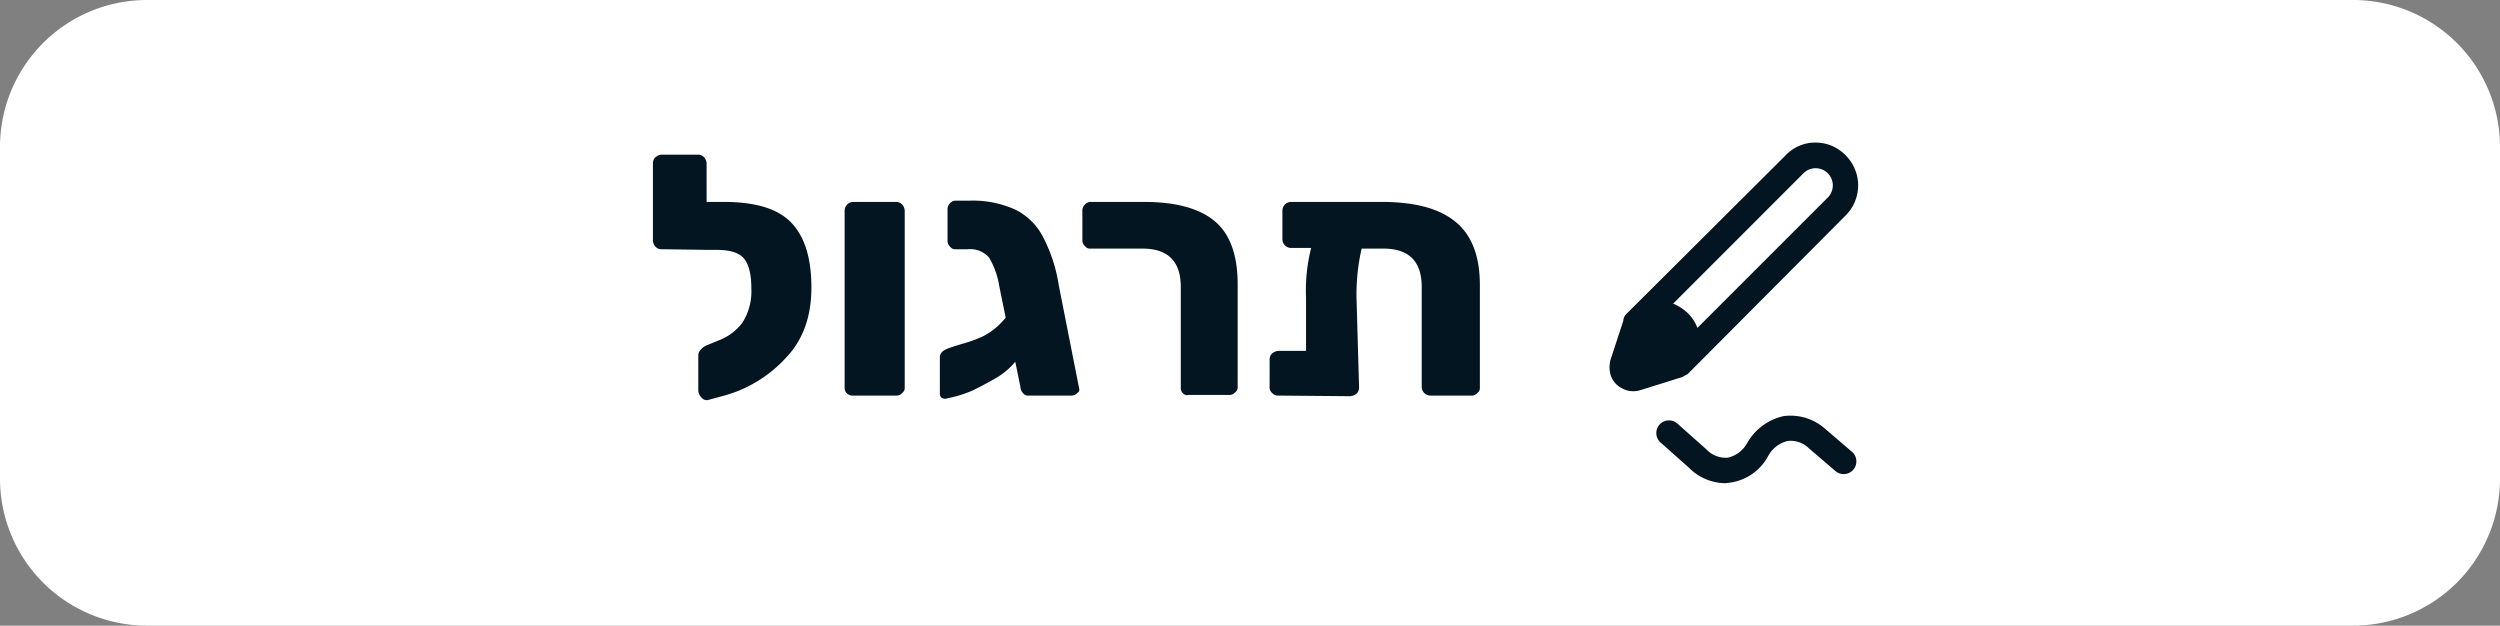 <svg id="a1f6e295-37c7-46ce-bb58-8c14555ea3a9" data-name="practice btn" xmlns="http://www.w3.org/2000/svg" viewBox="0 0 391.2 97.9"><rect x="0" y="0" width="391.2" height="97.9" fill="#808080" stroke="none"/><defs><style>.a23bac3c-284a-4211-8312-635245464755{fill:#fff;}.ecd900a2-5675-4dcc-a154-c8bd0e89457a{isolation:isolate;}.e865996c-4a35-46e3-9cbf-e3c5a6181aa4{fill:#031520;}</style></defs><title>practice_btn</title><path id="b68ee06c-bb1c-4f55-9013-ad3b10c6e414" data-name="Rectangle 19" class="a23bac3c-284a-4211-8312-635245464755" d="M23,0H368.2a23.003,23.003,0,0,1,23,23V74.9a23.003,23.003,0,0,1-23,23H23a23.003,23.003,0,0,1-23-23V23A23.003,23.003,0,0,1,23,0Z"/><g id="b3db9b01-c221-465e-9120-f5014212320f" data-name="Group 293"><g class="ecd900a2-5675-4dcc-a154-c8bd0e89457a"><path class="e865996c-4a35-46e3-9cbf-e3c5a6181aa4" d="M123.969,35c2,2.2,3,5.5,3,10s-1.3,8.2-4,11a20.444,20.444,0,0,1-10,6l-2.2.6a1.022,1.022,0,0,1-1-.4,1.606,1.606,0,0,1-.5-1.1V55.7a1.284,1.284,0,0,1,.4-1,2.552,2.552,0,0,1,1-.7l1.7-.7a8.428,8.428,0,0,0,3.8-2.8,9.147,9.147,0,0,0,1.4-5.4c0-2.2-.4-3.8-1.2-4.7s-2.2-1.3-4.3-1.3h-1.4l-7.1-.1a1.284,1.284,0,0,1-1-.4,1.528,1.528,0,0,1-.4-1v-12a1.284,1.284,0,0,1,.4-1,1.797,1.797,0,0,1,.9-.4h5.7a1.284,1.284,0,0,1,1,.4,1.528,1.528,0,0,1,.4,1v6h3.3C118.669,31.7,121.969,32.8,123.969,35Z"/><path class="e865996c-4a35-46e3-9cbf-e3c5a6181aa4" d="M132.569,61.6a1.159,1.159,0,0,1-.4-1V33a1.367,1.367,0,0,1,1.4-1.4h6.6a1.284,1.284,0,0,1,1,.4,1.528,1.528,0,0,1,.4,1V60.6a.975.975,0,0,1-.4.9,1.159,1.159,0,0,1-1,.4h-6.6A1.327,1.327,0,0,1,132.569,61.6Z"/><path class="e865996c-4a35-46e3-9cbf-e3c5a6181aa4" d="M168.569,61.5a1.284,1.284,0,0,1-1,.4h-6.6a.975.975,0,0,1-.9-.4,1.528,1.528,0,0,1-.4-1l-.8-3.9a11.023,11.023,0,0,1-3.1,2.6c-1.4.8-2.7,1.5-3.8,2a18.949,18.949,0,0,1-3.6,1.1l-.4.1c-.6,0-.9-.3-.9-.8V55.9c0-.6.4-1,1.1-1.3.2-.1,1.1-.4,2.4-.8a19.793,19.793,0,0,0,3.3-1.2,10.877,10.877,0,0,0,3.5-2.9l-1-4.9a12.635,12.635,0,0,0-1.6-4.5,3.896,3.896,0,0,0-3.3-1.3h-1.9a.975.975,0,0,1-.9-.4,1.222,1.222,0,0,1-.4-.9V32.8a1.284,1.284,0,0,1,.4-1,1.159,1.159,0,0,1,1-.4h2a16.162,16.162,0,0,1,7.2,1.4,9.687,9.687,0,0,1,4.3,4.2,24.135,24.135,0,0,1,2.5,7.6l3.2,16.2A.585.585,0,0,1,168.569,61.5Z"/><path class="e865996c-4a35-46e3-9cbf-e3c5a6181aa4" d="M185.169,61.6a1.159,1.159,0,0,1-.4-1V44.9q0-6-6-6h-8.1a.975.975,0,0,1-.9-.4,1.222,1.222,0,0,1-.4-.9V33a1.284,1.284,0,0,1,.4-1,1.222,1.222,0,0,1,.9-.4h8.4c4.9,0,8.6,1,11,3s3.6,5.3,3.6,9.9v16a.975.975,0,0,1-.4.9,1.159,1.159,0,0,1-1,.4h-6.3A.83.83,0,0,1,185.169,61.6Z"/><path class="e865996c-4a35-46e3-9cbf-e3c5a6181aa4" d="M227.869,34.8c2.5,2.1,3.7,5.4,3.7,9.8v16a.975.975,0,0,1-.4.9,1.159,1.159,0,0,1-1,.4h-6.3a1.367,1.367,0,0,1-1.4-1.4V44.9q0-6-6-6h-3.4a32.224,32.224,0,0,0-.8,7.8l.4,13.9a1.284,1.284,0,0,1-.4,1,1.777,1.777,0,0,1-1,.4l-11.2-.1a1.284,1.284,0,0,1-1-.4,1.159,1.159,0,0,1-.4-1V56.3a1.284,1.284,0,0,1,.4-1,1.777,1.777,0,0,1,1-.4h4.3V46.6a27.126,27.126,0,0,1,.8-7.8h-3.1a1.367,1.367,0,0,1-1.4-1.4V33a1.367,1.367,0,0,1,1.4-1.4h14.8C221.769,31.7,225.369,32.7,227.869,34.8Z"/></g><g id="bac18fbc-0a72-4488-833a-a438873ac989" data-name="Group 285"><path class="e865996c-4a35-46e3-9cbf-e3c5a6181aa4" d="M288.811,24.311a6.508,6.508,0,0,0-4.7-2,6.345,6.345,0,0,0-4.7,2l-24.9,24.8h0a1.606,1.606,0,0,0-.5,1.1l-2,6.1a4.479,4.479,0,0,0,0,2.3,3.486,3.486,0,0,0,1.9,2.2,3.425,3.425,0,0,0,1.8.4,3.595,3.595,0,0,0,1.1-.2l6.4-2h0c.1,0,.2-.1.3-.2h.1c.1-.1.2-.1.3-.2h.1l24.8-24.9A6.639,6.639,0,0,0,288.811,24.311Zm-2.8,6.6-20.4,20.4a6.332,6.332,0,0,0-1.6-2.4,7.442,7.442,0,0,0-2.2-1.4l20.4-20.4a2.687,2.687,0,0,1,3.8,3.8Z"/><g id="b2b94073-9476-4c8a-90ab-84de3b8a0d88" data-name="Path 456"><path class="e865996c-4a35-46e3-9cbf-e3c5a6181aa4" d="M269.911,75.611a8.072,8.072,0,0,1-5.6-2.4l-4.5-4a1.981,1.981,0,1,1,2.7-2.9l4.5,4a4.123,4.123,0,0,0,3.4,1.3,4.681,4.681,0,0,0,3-2.3,8.693,8.693,0,0,1,5.7-4.2,8.18,8.18,0,0,1,6.5,2l4.2,3.6a1.985,1.985,0,0,1-2.6,3l-4.2-3.6a4.041,4.041,0,0,0-3.3-1.1,4.681,4.681,0,0,0-3,2.3,8.05,8.05,0,0,1-5.9,4.2C270.611,75.511,270.211,75.611,269.911,75.611Z"/></g></g></g></svg>